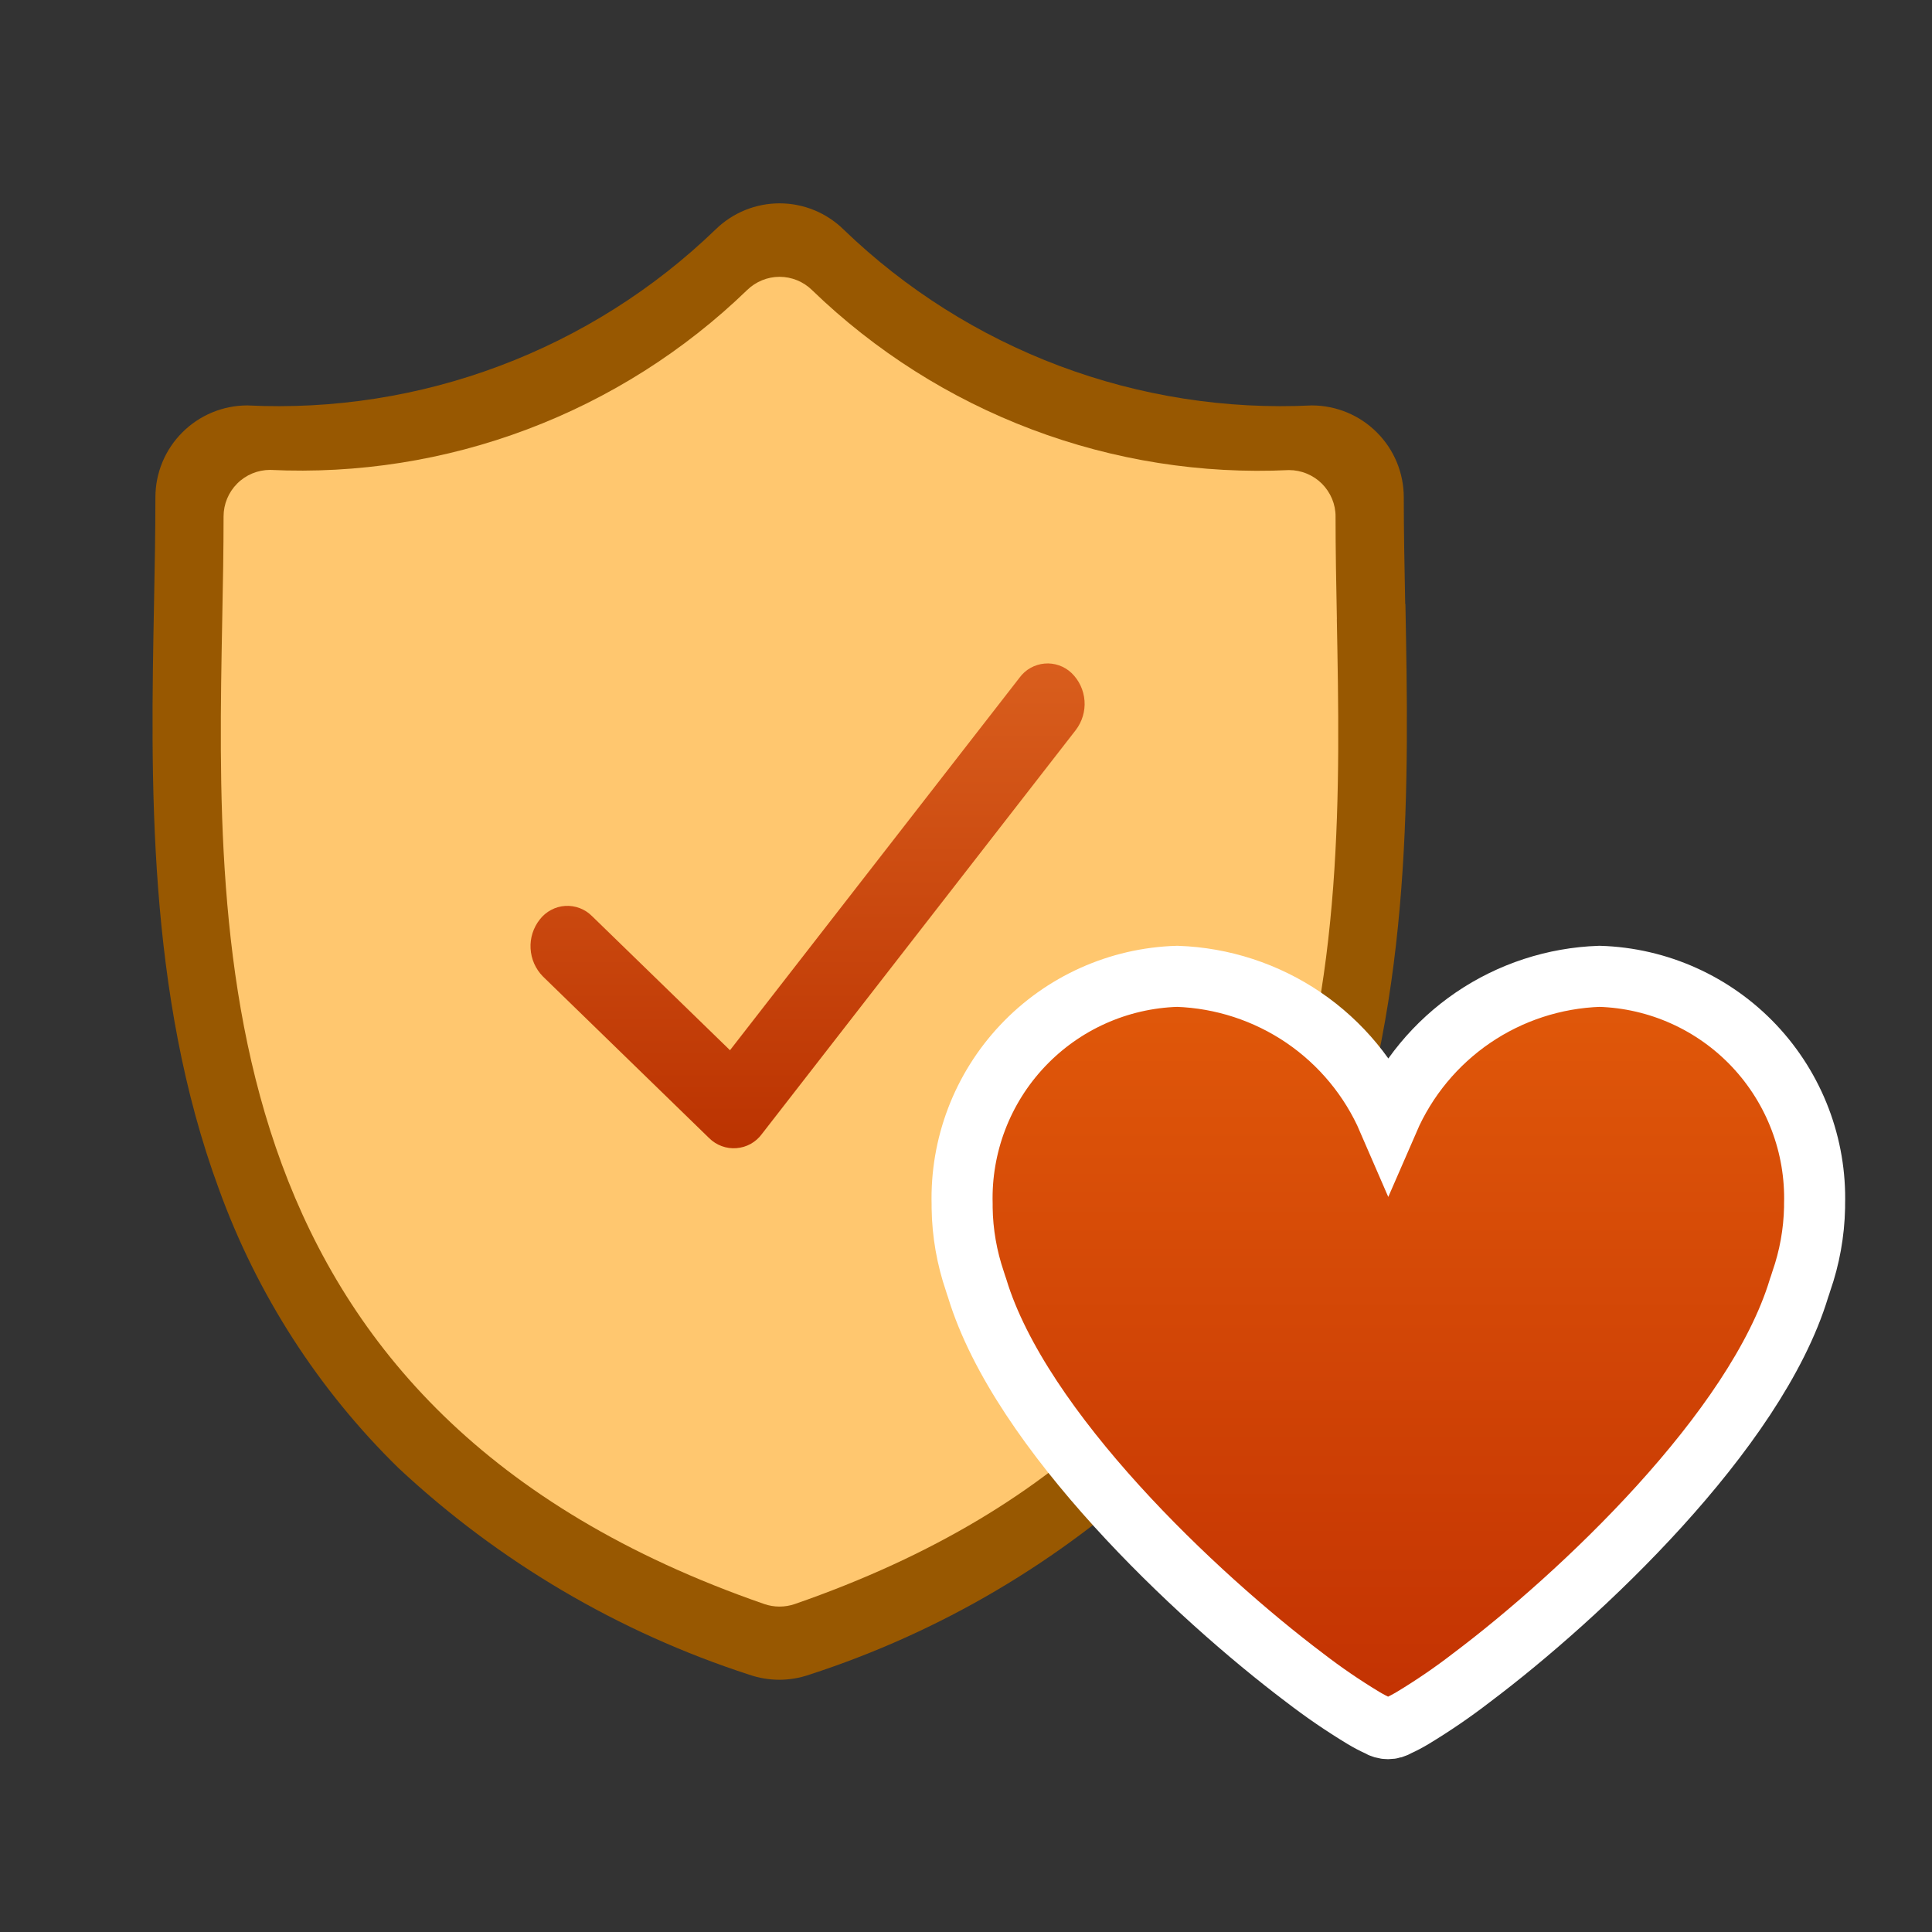 <svg width="32" height="32" viewBox="0 0 32 32" fill="none" xmlns="http://www.w3.org/2000/svg">
<rect x="0" y="0" width="32" height="32" fill="#333333" stroke="none"/>
<mask id="mask0_281_5831" style="mask-type:alpha" maskUnits="userSpaceOnUse" x="0" y="0" width="32" height="32">
<rect width="32" height="32" fill="#C4C4C4"/>
</mask>
<g mask="url(#mask0_281_5831)">
<path d="M23.274 10V9.977C23.262 9.367 23.251 8.791 23.251 8.238C23.251 7.834 23.091 7.447 22.805 7.162C22.52 6.876 22.133 6.716 21.729 6.715C20.306 6.785 18.883 6.562 17.549 6.061C16.216 5.56 14.998 4.791 13.973 3.802C13.69 3.524 13.309 3.368 12.912 3.368C12.515 3.368 12.134 3.524 11.851 3.802C10.826 4.791 9.609 5.56 8.275 6.061C6.941 6.563 5.518 6.785 4.095 6.715C3.692 6.716 3.305 6.876 3.02 7.162C2.734 7.447 2.574 7.834 2.574 8.237C2.574 8.803 2.563 9.385 2.551 10C2.496 12.875 2.428 16.453 3.628 19.701C4.259 21.442 5.275 23.019 6.599 24.314C8.261 25.867 10.245 27.036 12.409 27.738C12.57 27.793 12.738 27.822 12.908 27.822C13.077 27.822 13.245 27.793 13.405 27.738C15.57 27.036 17.553 25.867 19.216 24.314C20.544 23.021 21.564 21.446 22.201 19.705C23.401 16.457 23.333 12.879 23.278 10.004L23.274 10ZM20.853 19.205C19.59 22.63 17 24.978 12.937 26.384C12.928 26.388 12.919 26.389 12.909 26.39C12.899 26.389 12.889 26.388 12.88 26.384C8.823 24.978 6.235 22.63 4.968 19.205C3.862 16.21 3.924 12.926 3.98 10.026C3.992 9.403 4.003 8.815 4.003 8.235C4.003 8.212 4.012 8.189 4.029 8.172C4.045 8.156 4.068 8.146 4.092 8.146C5.701 8.222 7.309 7.966 8.816 7.396C10.323 6.825 11.697 5.952 12.853 4.829C12.87 4.813 12.892 4.804 12.915 4.804C12.939 4.804 12.961 4.813 12.978 4.829C14.133 5.952 15.506 6.826 17.013 7.396C18.519 7.967 20.126 8.223 21.736 8.149C21.747 8.149 21.759 8.151 21.77 8.155C21.781 8.16 21.79 8.166 21.799 8.175C21.807 8.183 21.814 8.193 21.818 8.204C21.823 8.215 21.825 8.226 21.825 8.238C21.825 8.805 21.836 9.388 21.848 10.006V10.03C21.86 10.677 21.873 11.343 21.873 12.021C21.959 14.457 21.614 16.889 20.853 19.205Z" fill="#985801"/>
<path d="M22.143 10.258C22.131 9.663 22.121 9.101 22.121 8.558C22.122 8.456 22.102 8.356 22.063 8.262C22.024 8.169 21.967 8.084 21.896 8.012C21.824 7.94 21.739 7.884 21.645 7.845C21.552 7.806 21.451 7.786 21.35 7.786C19.899 7.855 18.45 7.626 17.091 7.113C15.732 6.6 14.493 5.814 13.449 4.804C13.306 4.664 13.113 4.585 12.912 4.585C12.711 4.585 12.519 4.664 12.375 4.804C11.331 5.814 10.092 6.599 8.733 7.111C7.374 7.624 5.925 7.852 4.474 7.783C4.27 7.783 4.073 7.864 3.929 8.009C3.784 8.154 3.703 8.35 3.703 8.554C3.703 9.098 3.693 9.66 3.681 10.255C3.576 15.789 3.428 23.369 12.659 26.568C12.74 26.596 12.825 26.61 12.911 26.61C12.997 26.61 13.083 26.596 13.164 26.568C22.393 23.368 22.248 15.789 22.142 10.255L22.143 10.258Z" fill="#FFC76F"/>
<path d="M16.887 11.224C16.935 11.158 16.997 11.103 17.068 11.063C17.14 11.023 17.219 10.998 17.3 10.991C17.382 10.983 17.464 10.994 17.542 11.021C17.619 11.048 17.69 11.091 17.749 11.148C17.874 11.269 17.95 11.432 17.963 11.606C17.976 11.78 17.924 11.952 17.819 12.091L12.618 18.784C12.569 18.851 12.506 18.906 12.433 18.947C12.36 18.987 12.28 19.011 12.197 19.017C12.114 19.024 12.031 19.012 11.953 18.983C11.875 18.954 11.804 18.909 11.745 18.85L8.992 16.173C8.87 16.049 8.797 15.884 8.788 15.71C8.778 15.537 8.833 15.365 8.941 15.229C8.991 15.164 9.055 15.11 9.127 15.072C9.199 15.033 9.279 15.01 9.361 15.005C9.443 15 9.524 15.012 9.601 15.041C9.678 15.07 9.747 15.115 9.805 15.173L12.091 17.395L16.887 11.224Z" fill="url(#paint0_linear_281_5831)"/>
<path d="M30.055 20.003C30.055 19.985 30.055 19.968 30.055 19.951C30.083 18.977 29.723 18.032 29.055 17.323C28.387 16.615 27.465 16.2 26.492 16.171C25.743 16.197 25.018 16.434 24.399 16.855C23.78 17.277 23.293 17.866 22.995 18.553C22.698 17.866 22.211 17.277 21.592 16.855C20.973 16.434 20.247 16.197 19.499 16.171C18.526 16.2 17.604 16.614 16.936 17.323C16.268 18.031 15.909 18.975 15.936 19.948C15.936 19.968 15.936 19.988 15.936 20.009C15.942 20.422 16.014 20.831 16.147 21.222C16.161 21.262 16.172 21.306 16.186 21.341C16.904 23.699 19.816 26.436 21.606 27.786C21.918 28.027 22.243 28.249 22.58 28.453C22.662 28.502 22.746 28.547 22.833 28.586C22.88 28.616 22.935 28.632 22.991 28.632C23.047 28.632 23.102 28.616 23.149 28.586C23.236 28.547 23.32 28.502 23.402 28.453C23.739 28.249 24.064 28.027 24.376 27.786C26.167 26.439 29.079 23.702 29.796 21.341C29.811 21.302 29.822 21.261 29.835 21.222C29.972 20.83 30.046 20.418 30.055 20.003Z" fill="url(#paint1_linear_281_5831)" stroke="white" stroke-width="1.011"/>
</g>
<defs>
<linearGradient id="paint0_linear_281_5831" x1="13.376" y1="10.989" x2="13.376" y2="19.019" gradientUnits="userSpaceOnUse">
<stop stop-color="#D95E1D"/>
<stop offset="1" stop-color="#BB3301"/>
</linearGradient>
<linearGradient id="paint1_linear_281_5831" x1="22.995" y1="16.171" x2="22.995" y2="28.632" gradientUnits="userSpaceOnUse">
<stop stop-color="#E1590A"/>
<stop offset="1" stop-color="#C23102"/>
</linearGradient>
</defs>
</svg>
